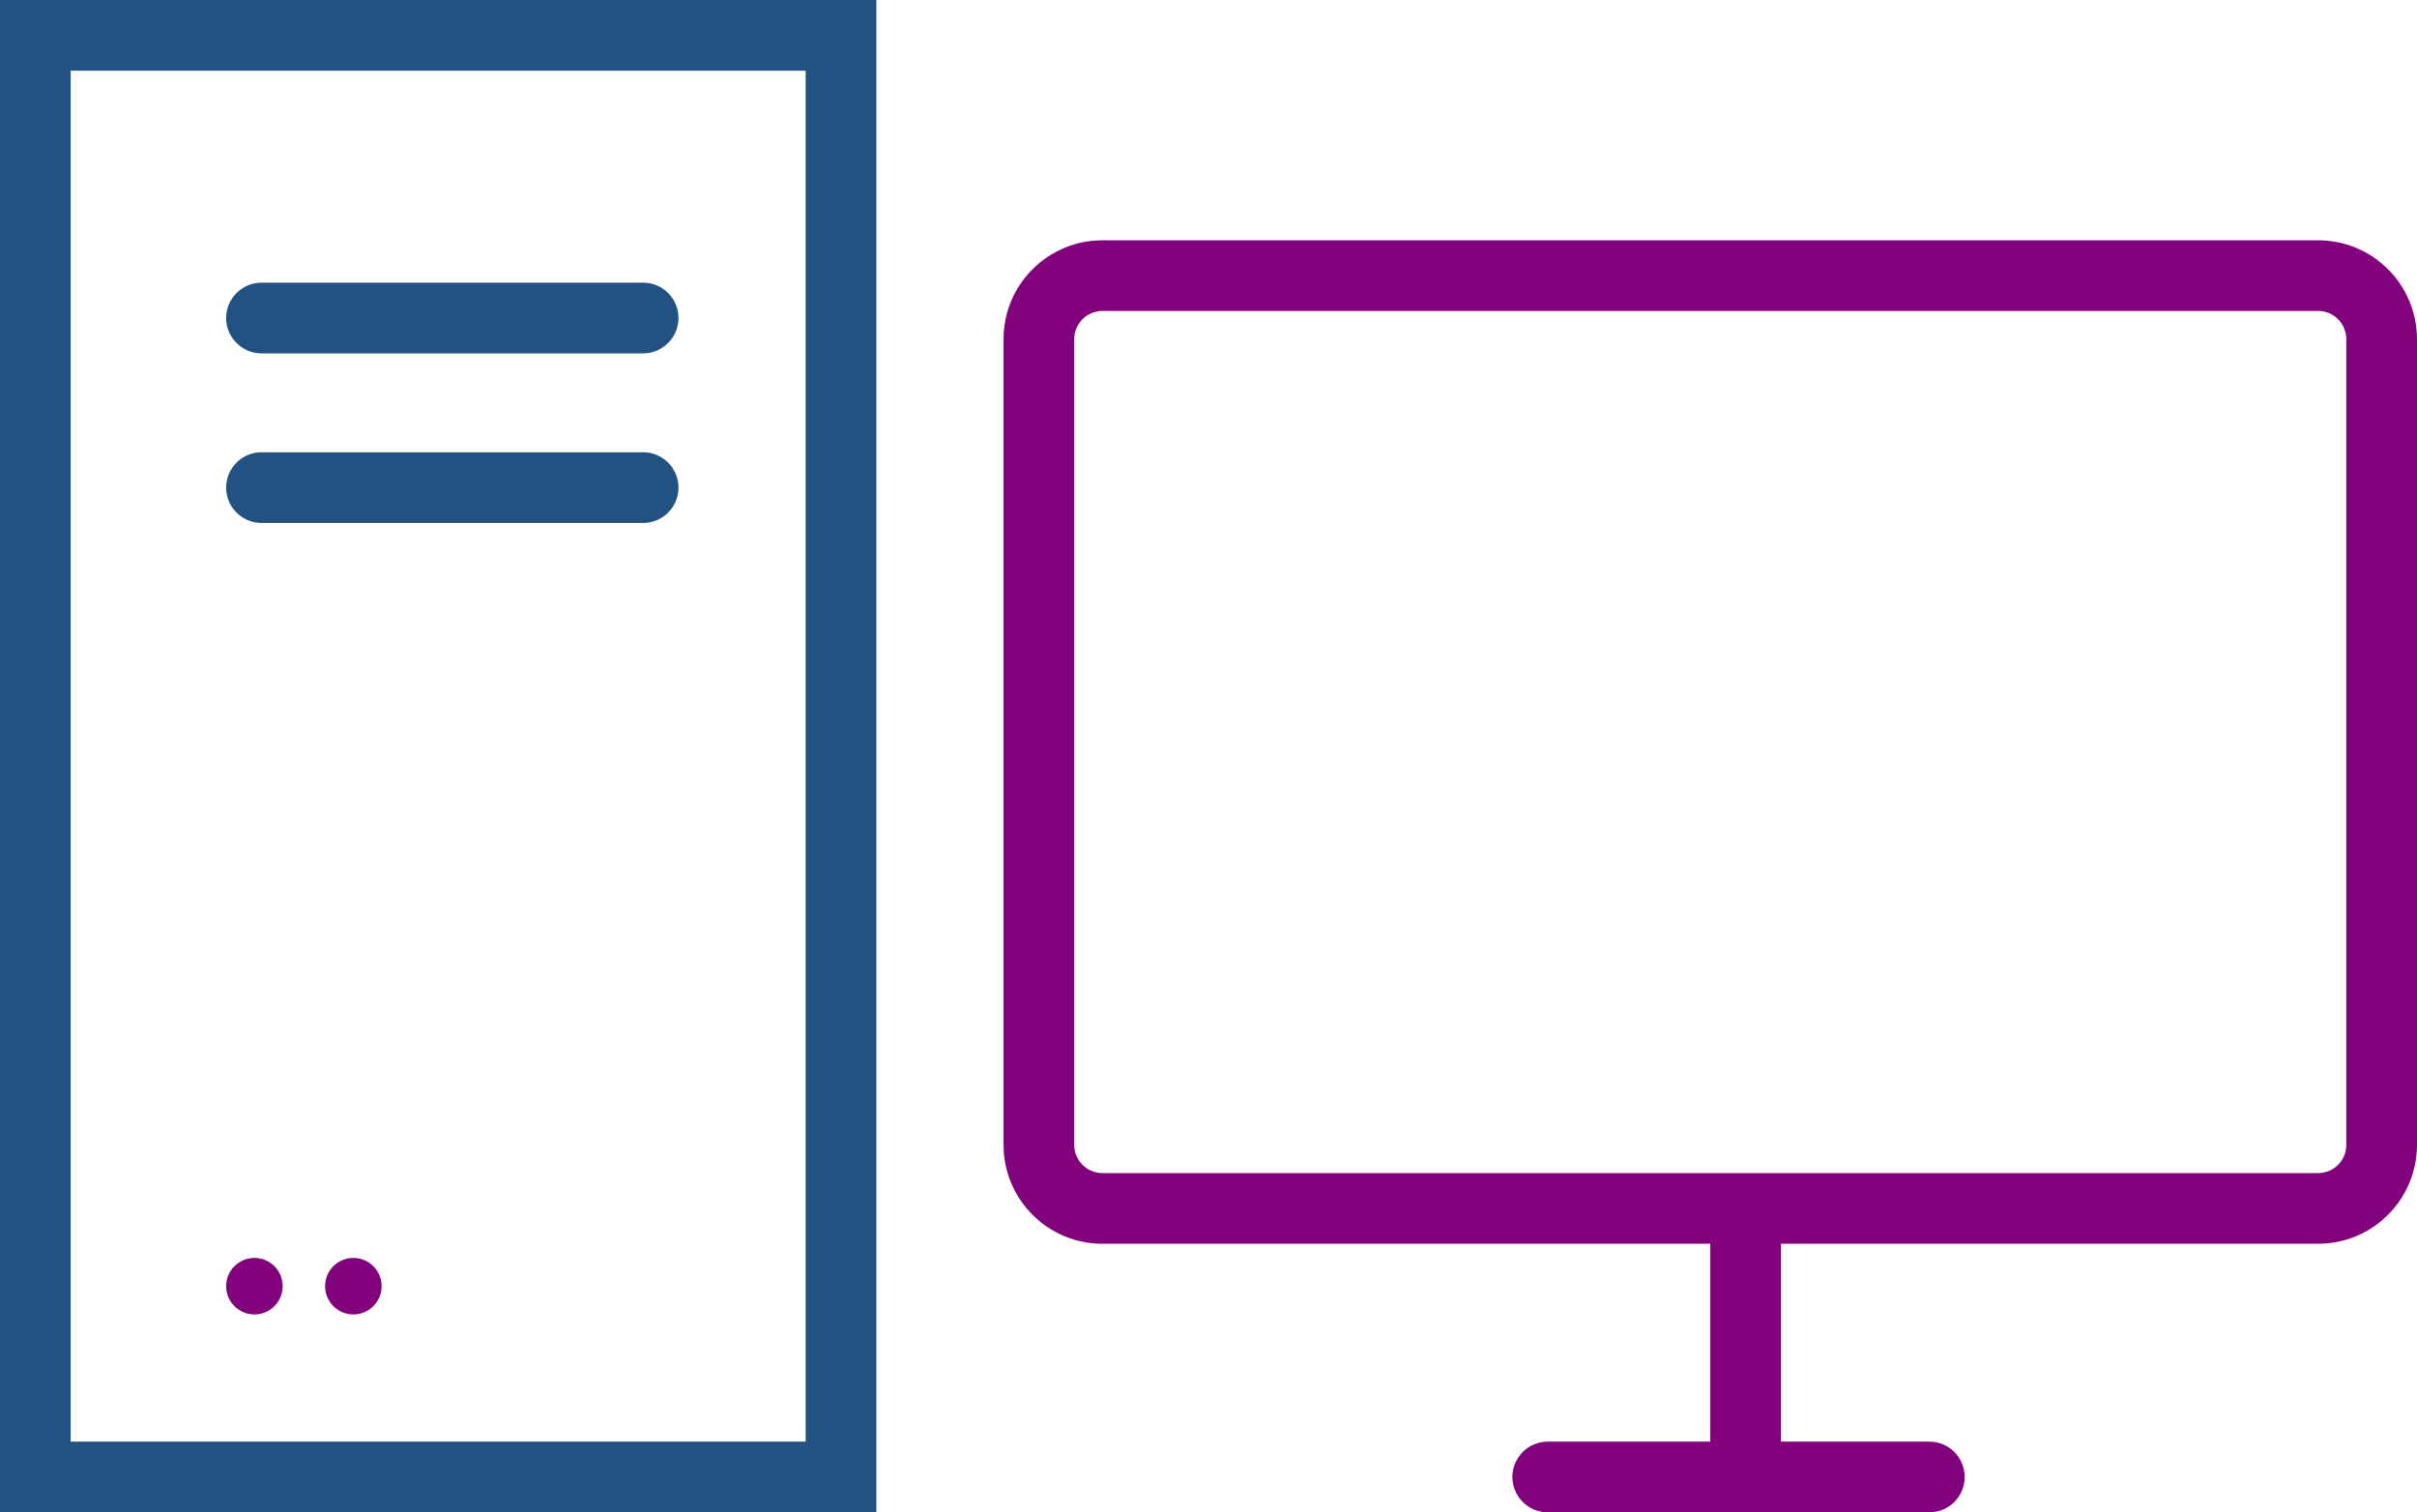 <svg width="171" height="107" viewBox="0 0 171 107" fill="none" xmlns="http://www.w3.org/2000/svg">
<rect x="2.5" y="2.5" width="57" height="102" stroke="#215282" stroke-width="5"/>
<path fill-rule="evenodd" clip-rule="evenodd" d="M164 22H78C76.895 22 76 22.895 76 24V81C76 82.105 76.895 83 78 83H164C165.105 83 166 82.105 166 81V24C166 22.895 165.105 22 164 22ZM78 17C74.134 17 71 20.134 71 24V81C71 84.866 74.134 88 78 88H121V102H109.5C108.119 102 107 103.119 107 104.5C107 105.881 108.119 107 109.5 107H136.5C137.881 107 139 105.881 139 104.5C139 103.119 137.881 102 136.5 102H126V88H164C167.866 88 171 84.866 171 81V24C171 20.134 167.866 17 164 17H78Z" fill="#82027E"/>
<line x1="18.5" y1="22.5" x2="45.5" y2="22.5" stroke="#215282" stroke-width="5" stroke-linecap="round"/>
<line x1="18.5" y1="34.5" x2="45.5" y2="34.5" stroke="#215282" stroke-width="5" stroke-linecap="round"/>
<circle cx="18" cy="91" r="2" fill="#82027E"/>
<circle cx="25" cy="91" r="2" fill="#82027E"/>
</svg>
